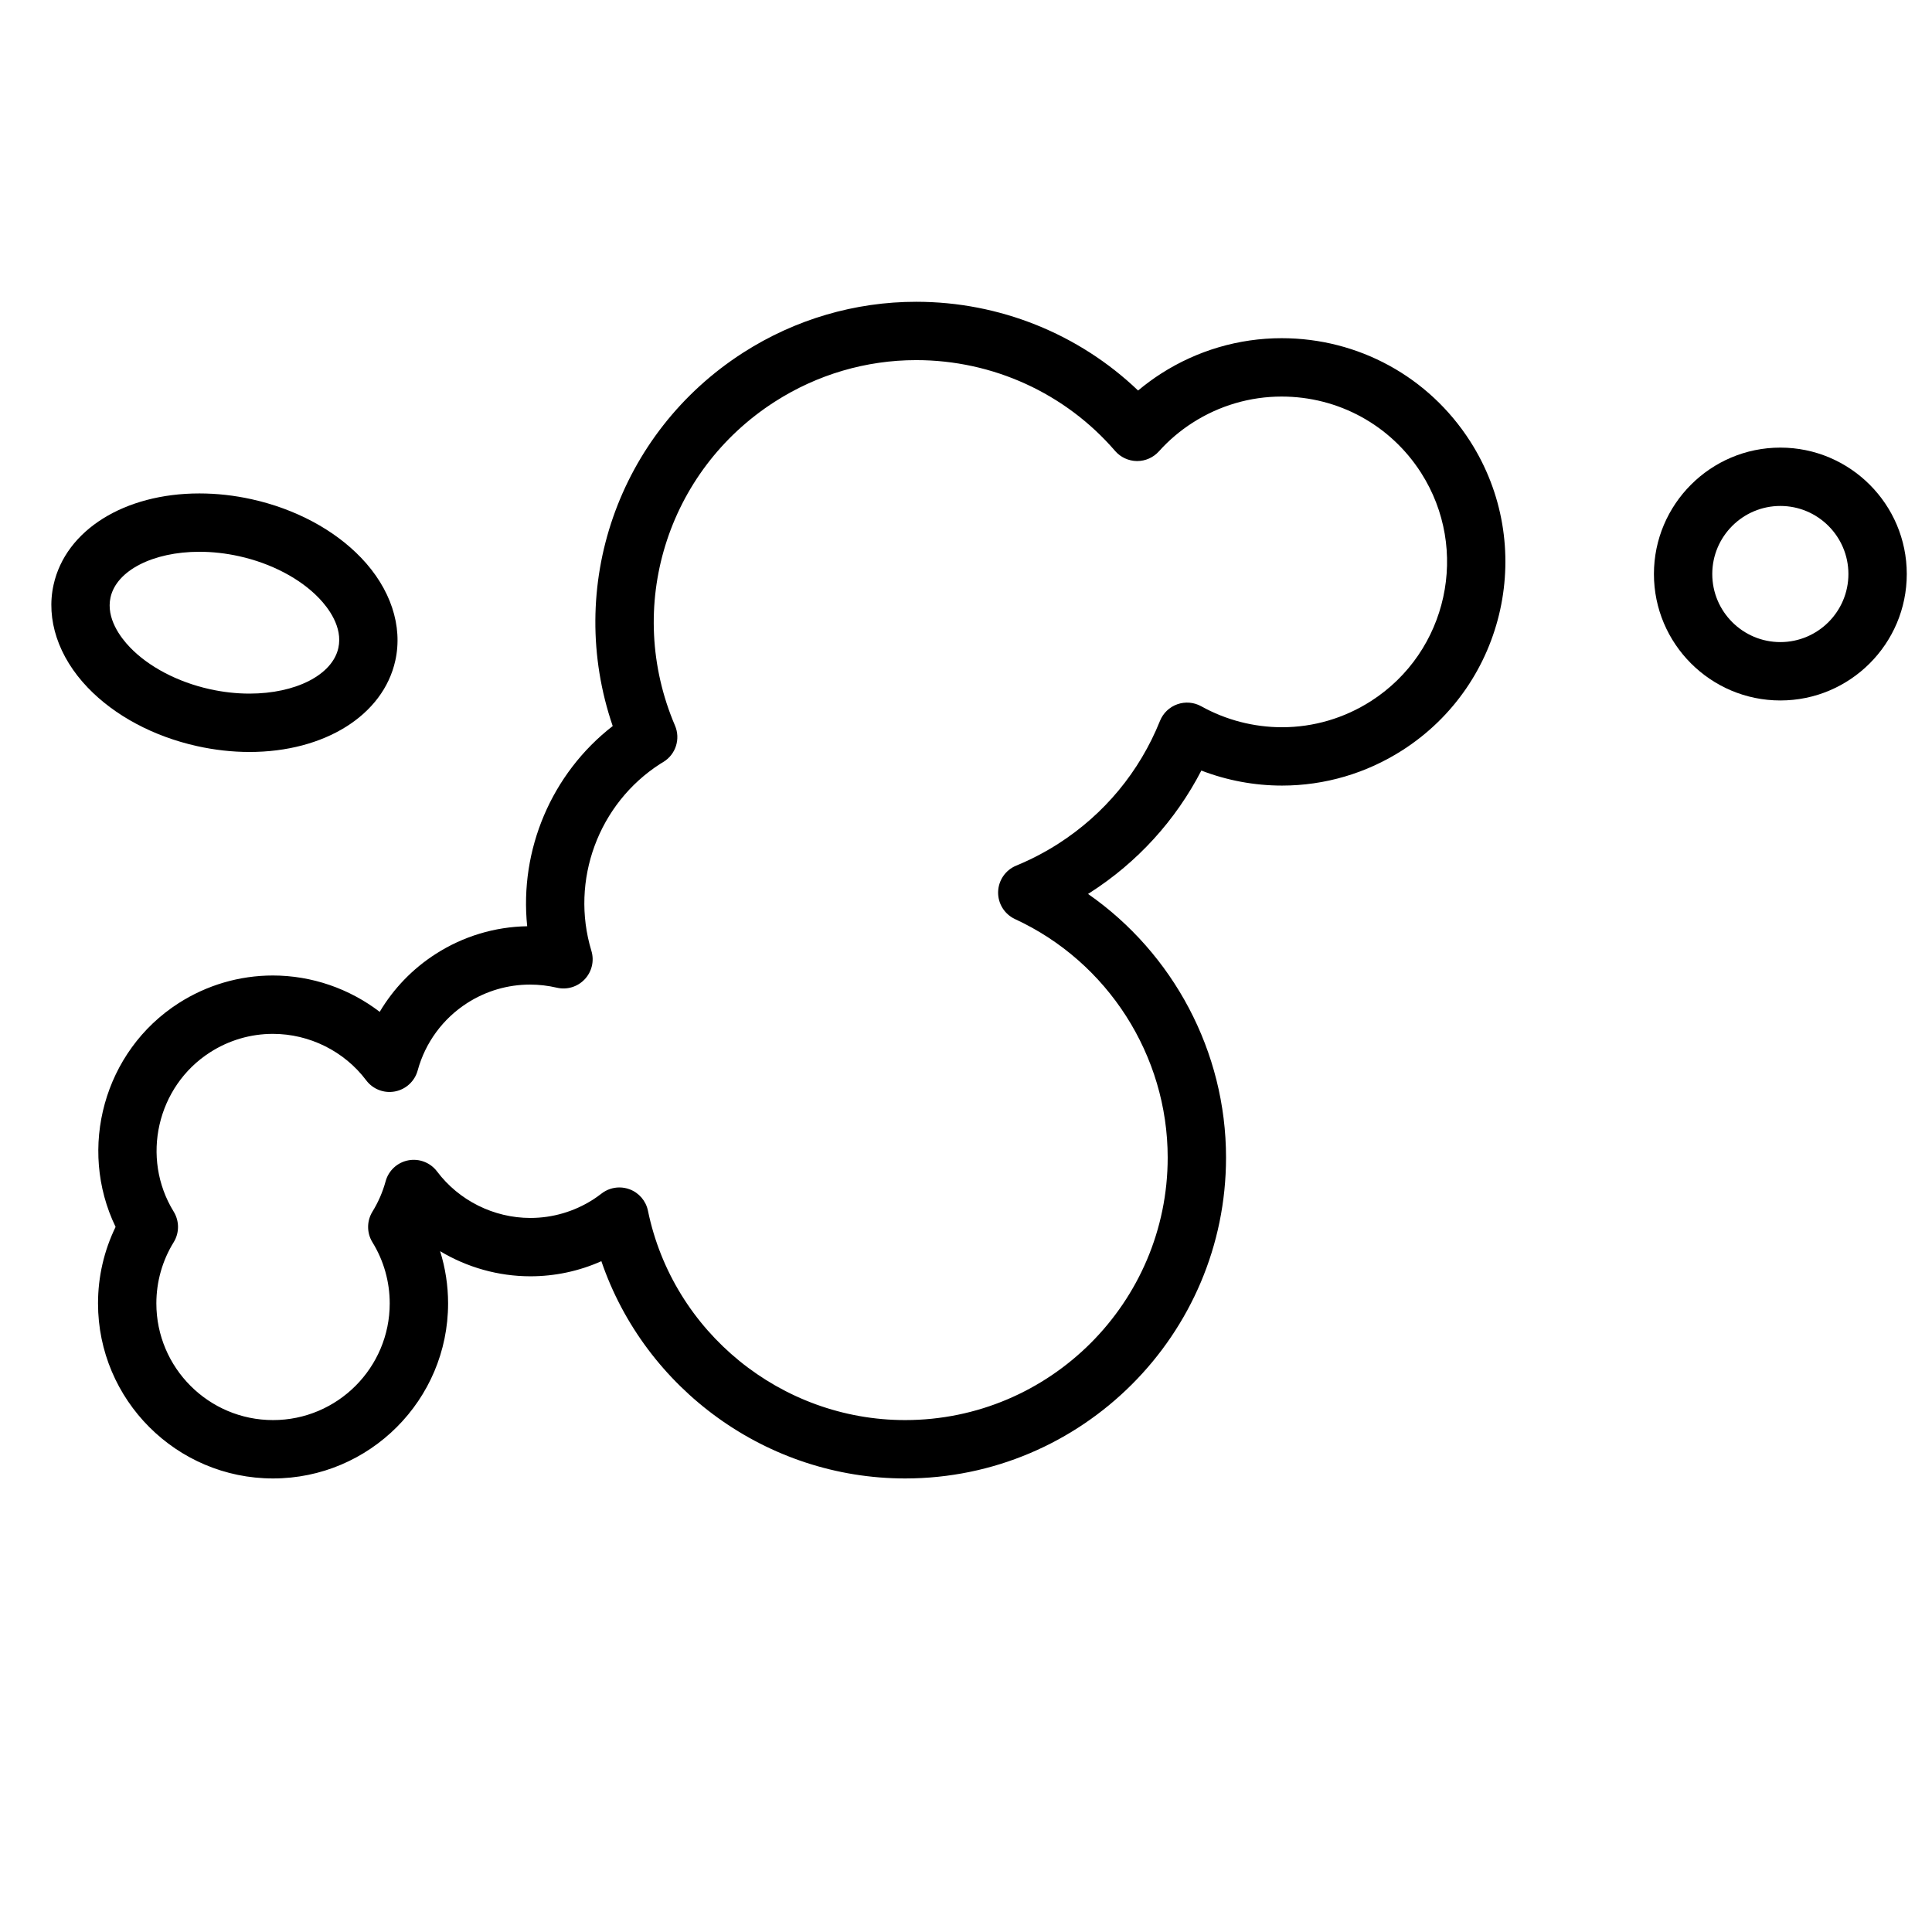 <svg width="71" height="70" viewBox="0 0 71 70" fill="none" xmlns="http://www.w3.org/2000/svg">
<g clip-path="url(#clip0)">
<path d="M33.263 54.331C28.189 54.331 23.706 51.05 22.1 46.347C21.281 46.712 20.395 46.902 19.492 46.902C18.313 46.902 17.166 46.574 16.174 45.98C16.367 46.597 16.467 47.243 16.467 47.898C16.467 51.445 13.581 54.331 10.034 54.331C6.487 54.331 3.602 51.445 3.602 47.898C3.602 46.919 3.823 45.959 4.248 45.087C2.852 42.203 3.815 38.627 6.564 36.865C7.602 36.2 8.8 35.848 10.028 35.848C11.457 35.848 12.84 36.331 13.954 37.184C14.461 36.33 15.163 35.599 16.015 35.054C17.023 34.408 18.183 34.058 19.374 34.038C19.084 31.237 20.264 28.428 22.517 26.681C20.766 21.573 22.701 15.914 27.32 12.954C29.223 11.735 31.419 11.09 33.67 11.09C36.729 11.09 39.643 12.266 41.824 14.351C42.093 14.126 42.376 13.917 42.671 13.728C43.998 12.878 45.529 12.428 47.099 12.428C49.917 12.428 52.507 13.844 54.026 16.214C56.471 20.03 55.356 25.124 51.54 27.569C50.214 28.419 48.683 28.869 47.114 28.869C47.114 28.869 47.114 28.869 47.114 28.869C46.099 28.869 45.092 28.68 44.149 28.317C43.202 30.148 41.8 31.689 40.045 32.813C40.025 32.826 40.005 32.839 39.985 32.851C43.117 35.032 45.056 38.648 45.056 42.538C45.056 49.04 39.766 54.331 33.263 54.331ZM22.762 43.637C22.888 43.637 23.014 43.659 23.135 43.704C23.482 43.832 23.738 44.131 23.812 44.493C24.729 48.951 28.704 52.186 33.263 52.186C38.583 52.186 42.912 47.858 42.912 42.538C42.912 38.789 40.71 35.349 37.303 33.776C36.916 33.597 36.671 33.206 36.68 32.779C36.69 32.353 36.95 31.973 37.345 31.811C37.881 31.59 38.401 31.32 38.888 31.008C40.584 29.921 41.878 28.359 42.629 26.491C42.744 26.206 42.976 25.983 43.266 25.881C43.556 25.778 43.877 25.805 44.145 25.955C45.05 26.458 46.077 26.725 47.114 26.725C48.272 26.725 49.403 26.392 50.383 25.764C53.204 23.957 54.028 20.192 52.221 17.371C51.098 15.619 49.183 14.573 47.099 14.573C45.94 14.573 44.809 14.905 43.828 15.534C43.371 15.826 42.953 16.181 42.588 16.588C42.384 16.814 42.094 16.943 41.791 16.943C41.787 16.943 41.783 16.943 41.779 16.943C41.472 16.939 41.18 16.804 40.979 16.571C39.149 14.45 36.485 13.234 33.67 13.234C31.83 13.234 30.034 13.762 28.477 14.76C24.493 17.313 22.949 22.319 24.806 26.665C25.015 27.154 24.834 27.723 24.38 28L24.319 28.037C24.302 28.047 24.285 28.057 24.269 28.067C21.992 29.526 20.948 32.353 21.733 34.941C21.845 35.308 21.752 35.706 21.489 35.986C21.227 36.265 20.836 36.384 20.463 36.296C20.14 36.221 19.808 36.182 19.478 36.182C18.661 36.182 17.863 36.416 17.171 36.859C16.276 37.433 15.629 38.314 15.349 39.339C15.241 39.733 14.918 40.032 14.516 40.109C14.114 40.186 13.704 40.028 13.458 39.701C12.654 38.631 11.371 37.993 10.028 37.993C9.211 37.993 8.413 38.227 7.721 38.671C5.767 39.923 5.167 42.55 6.383 44.526C6.595 44.871 6.595 45.307 6.382 45.651C5.966 46.325 5.746 47.102 5.746 47.898C5.746 50.263 7.669 52.186 10.034 52.186C12.399 52.186 14.322 50.263 14.322 47.898C14.322 47.103 14.103 46.326 13.687 45.652C13.475 45.308 13.475 44.873 13.686 44.528C13.901 44.179 14.064 43.804 14.171 43.412C14.278 43.017 14.601 42.718 15.003 42.641C15.405 42.564 15.816 42.723 16.062 43.05C16.866 44.119 18.148 44.758 19.491 44.758C20.308 44.758 21.106 44.523 21.799 44.08C21.892 44.02 21.99 43.95 22.108 43.86C22.298 43.713 22.529 43.637 22.762 43.637Z" fill="black"/>
<path d="M9.168 27.634C8.532 27.634 7.883 27.561 7.24 27.418C5.638 27.062 4.212 26.299 3.226 25.27C2.144 24.141 1.685 22.762 1.969 21.488C2.415 19.481 4.568 18.133 7.328 18.133C7.965 18.133 8.613 18.205 9.256 18.348C10.858 18.704 12.284 19.467 13.271 20.497C14.353 21.626 14.811 23.004 14.527 24.278C14.082 26.285 11.928 27.634 9.168 27.634ZM7.328 20.277C5.624 20.277 4.281 20.966 4.062 21.953C3.891 22.723 4.434 23.432 4.774 23.786C5.461 24.503 6.529 25.064 7.705 25.325C8.195 25.434 8.688 25.489 9.168 25.489C10.872 25.489 12.215 24.8 12.434 23.813C12.605 23.043 12.062 22.334 11.722 21.98C11.035 21.263 9.967 20.702 8.791 20.441C8.3 20.332 7.808 20.277 7.328 20.277Z" fill="black"/>
<path d="M65.427 25.741C62.865 25.741 60.781 23.657 60.781 21.095C60.781 18.533 62.865 16.449 65.427 16.449C67.989 16.449 70.073 18.533 70.073 21.095C70.073 23.657 67.989 25.741 65.427 25.741ZM65.427 18.593C64.048 18.593 62.925 19.715 62.925 21.095C62.925 22.474 64.048 23.596 65.427 23.596C66.806 23.596 67.928 22.474 67.928 21.095C67.928 19.715 66.806 18.593 65.427 18.593Z" fill="black"/>
</g>
<defs>
<clipPath id="clip0">
<rect width="70" height="70" fill="white" transform="translate(0.5)"/>
</clipPath>
</defs>
</svg>
